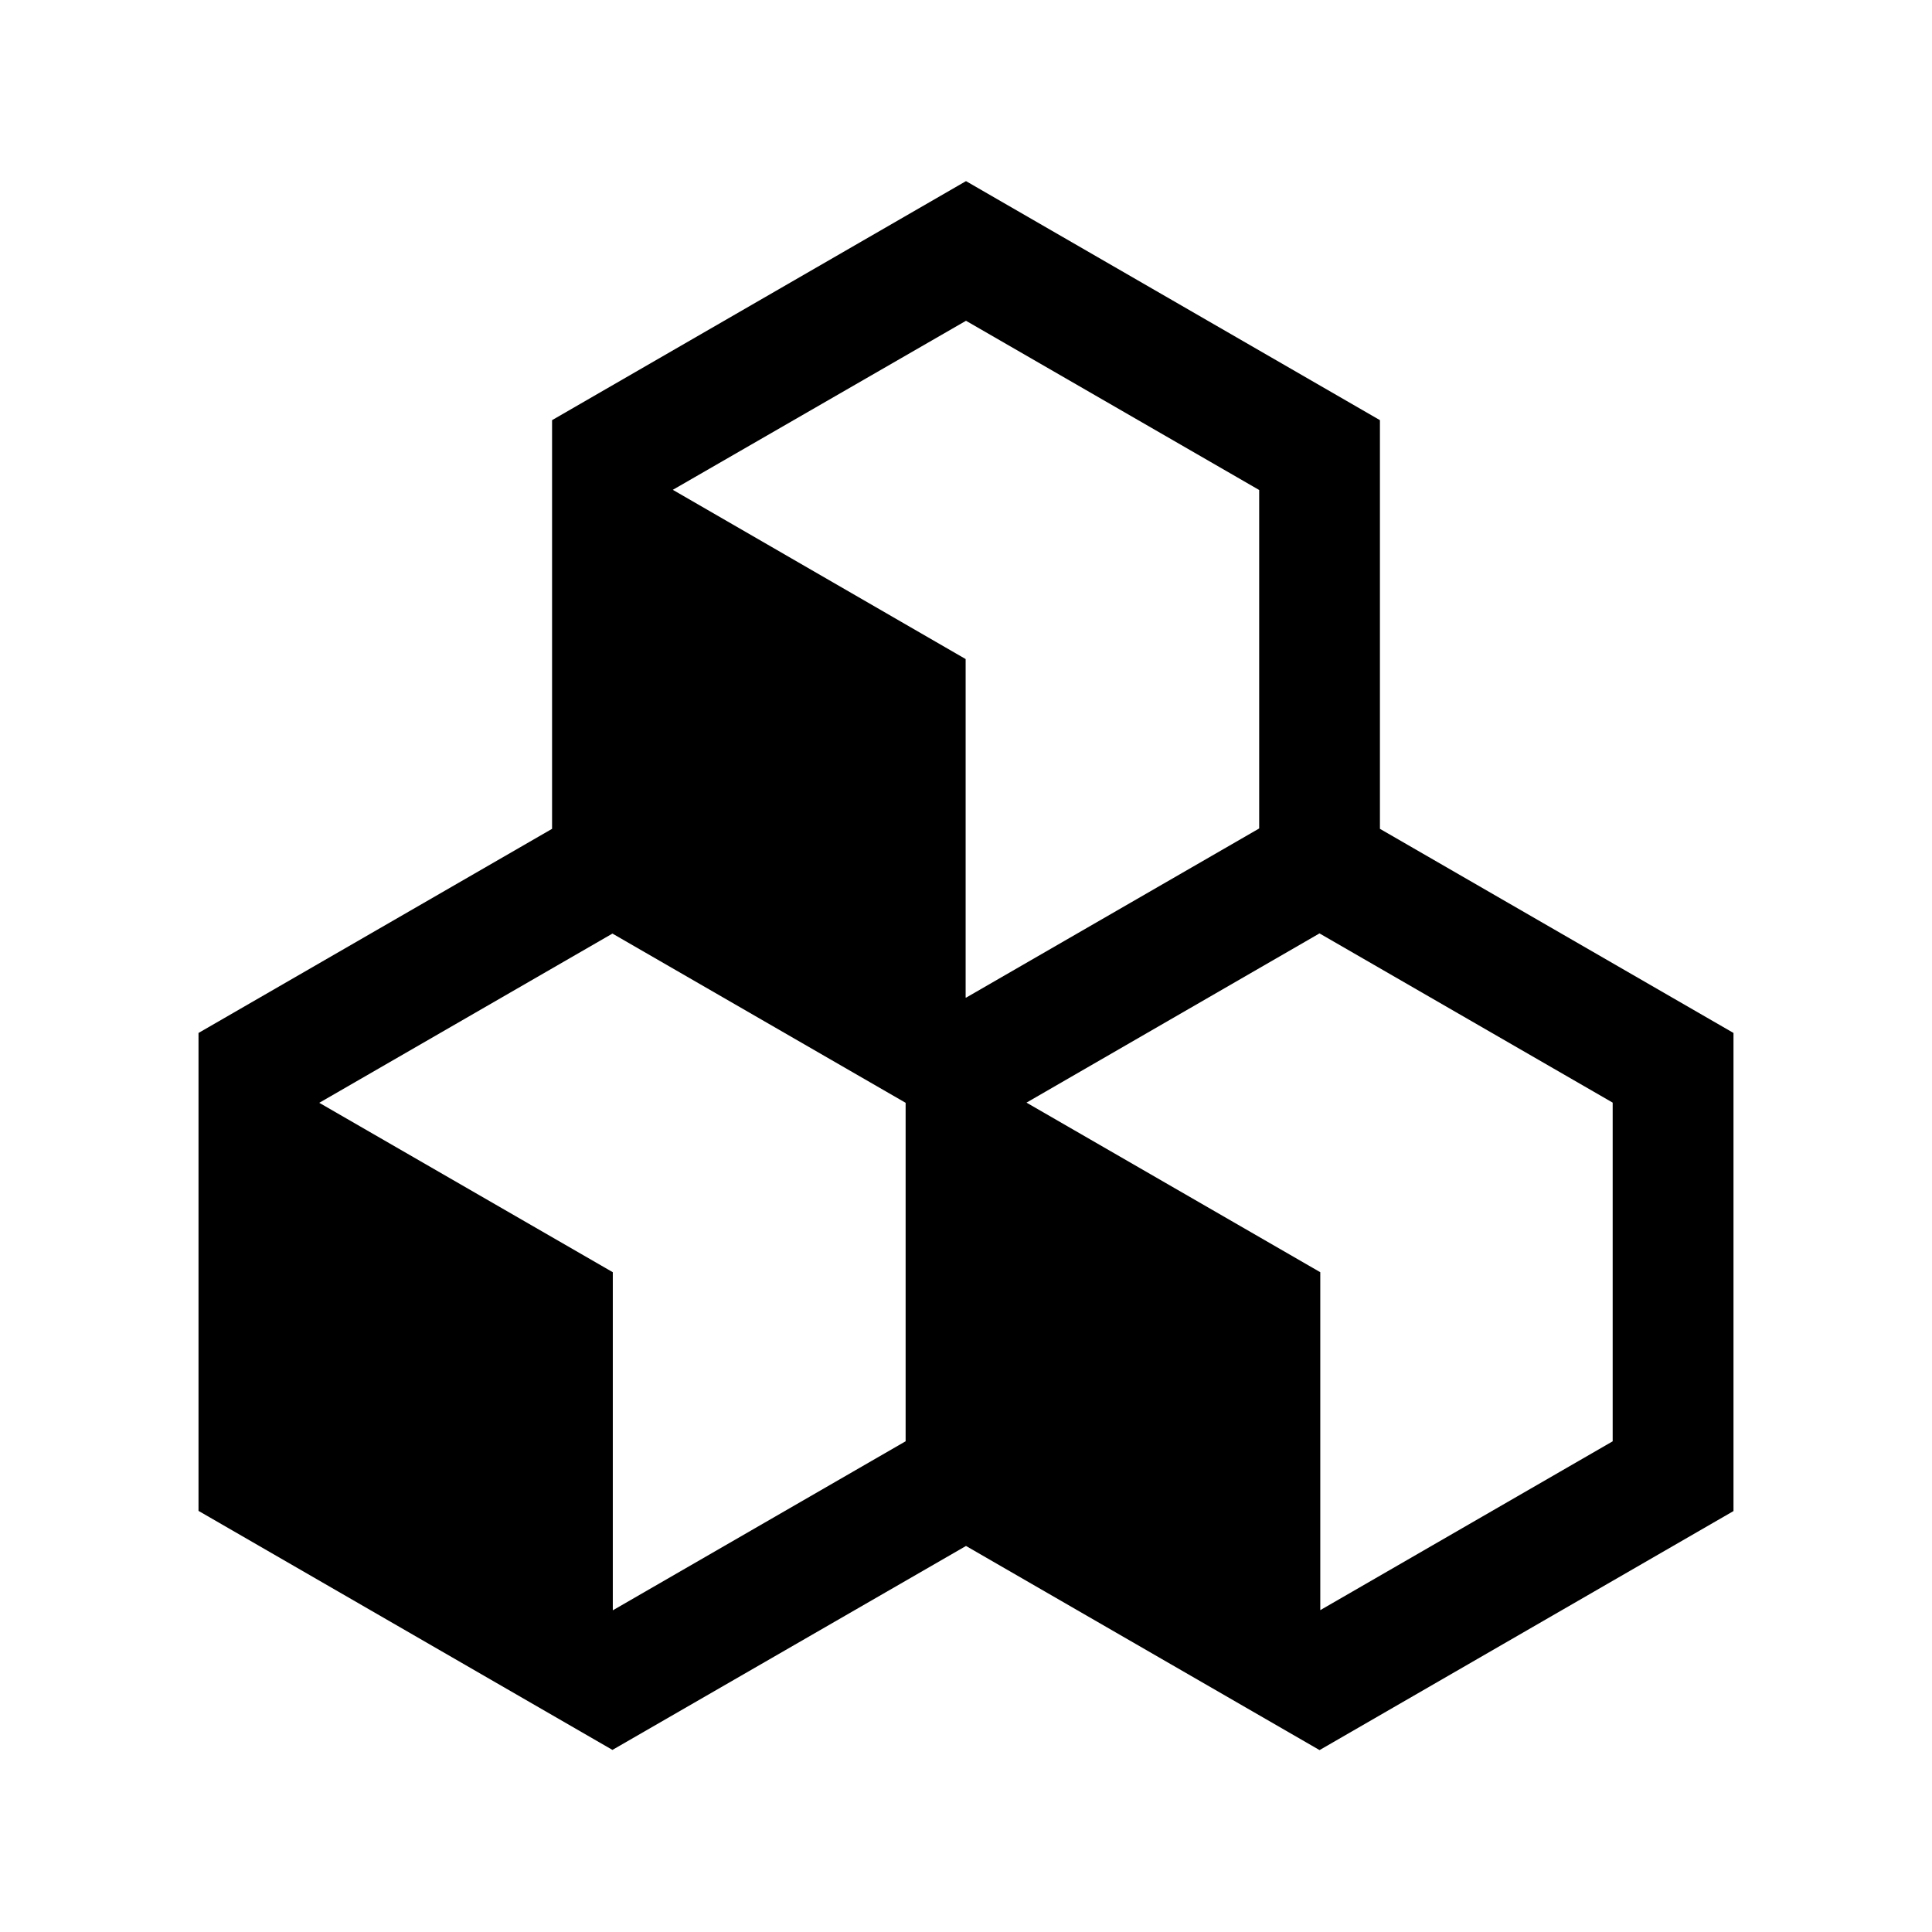 <!-- Generated by IcoMoon.io -->
<svg version="1.1" xmlns="http://www.w3.org/2000/svg" width="32" height="32" viewBox="0 0 32 32">
<title>atom-artifactory</title>
<path d="M22.856 13.728v-6.769l-6.856-3.959-6.856 3.959v6.769l-5.856 3.381v7.916l6.856 3.959 5.856-3.378 5.856 3.381 6.856-3.959v-7.919l-5.856-3.381zM16 5.313l4.856 2.803v5.606l-4.856 2.803-0.006-0.003v-5.606l-4.85-2.803 4.856-2.8zM10.144 15.463l4.856 2.803v5.606l-4.85 2.8v-5.6l-4.862-2.806 4.856-2.803zM26.712 23.872l-4.844 2.797v-5.597l-4.866-2.809 4.853-2.803 4.856 2.803v5.609z"></path>
</svg>

